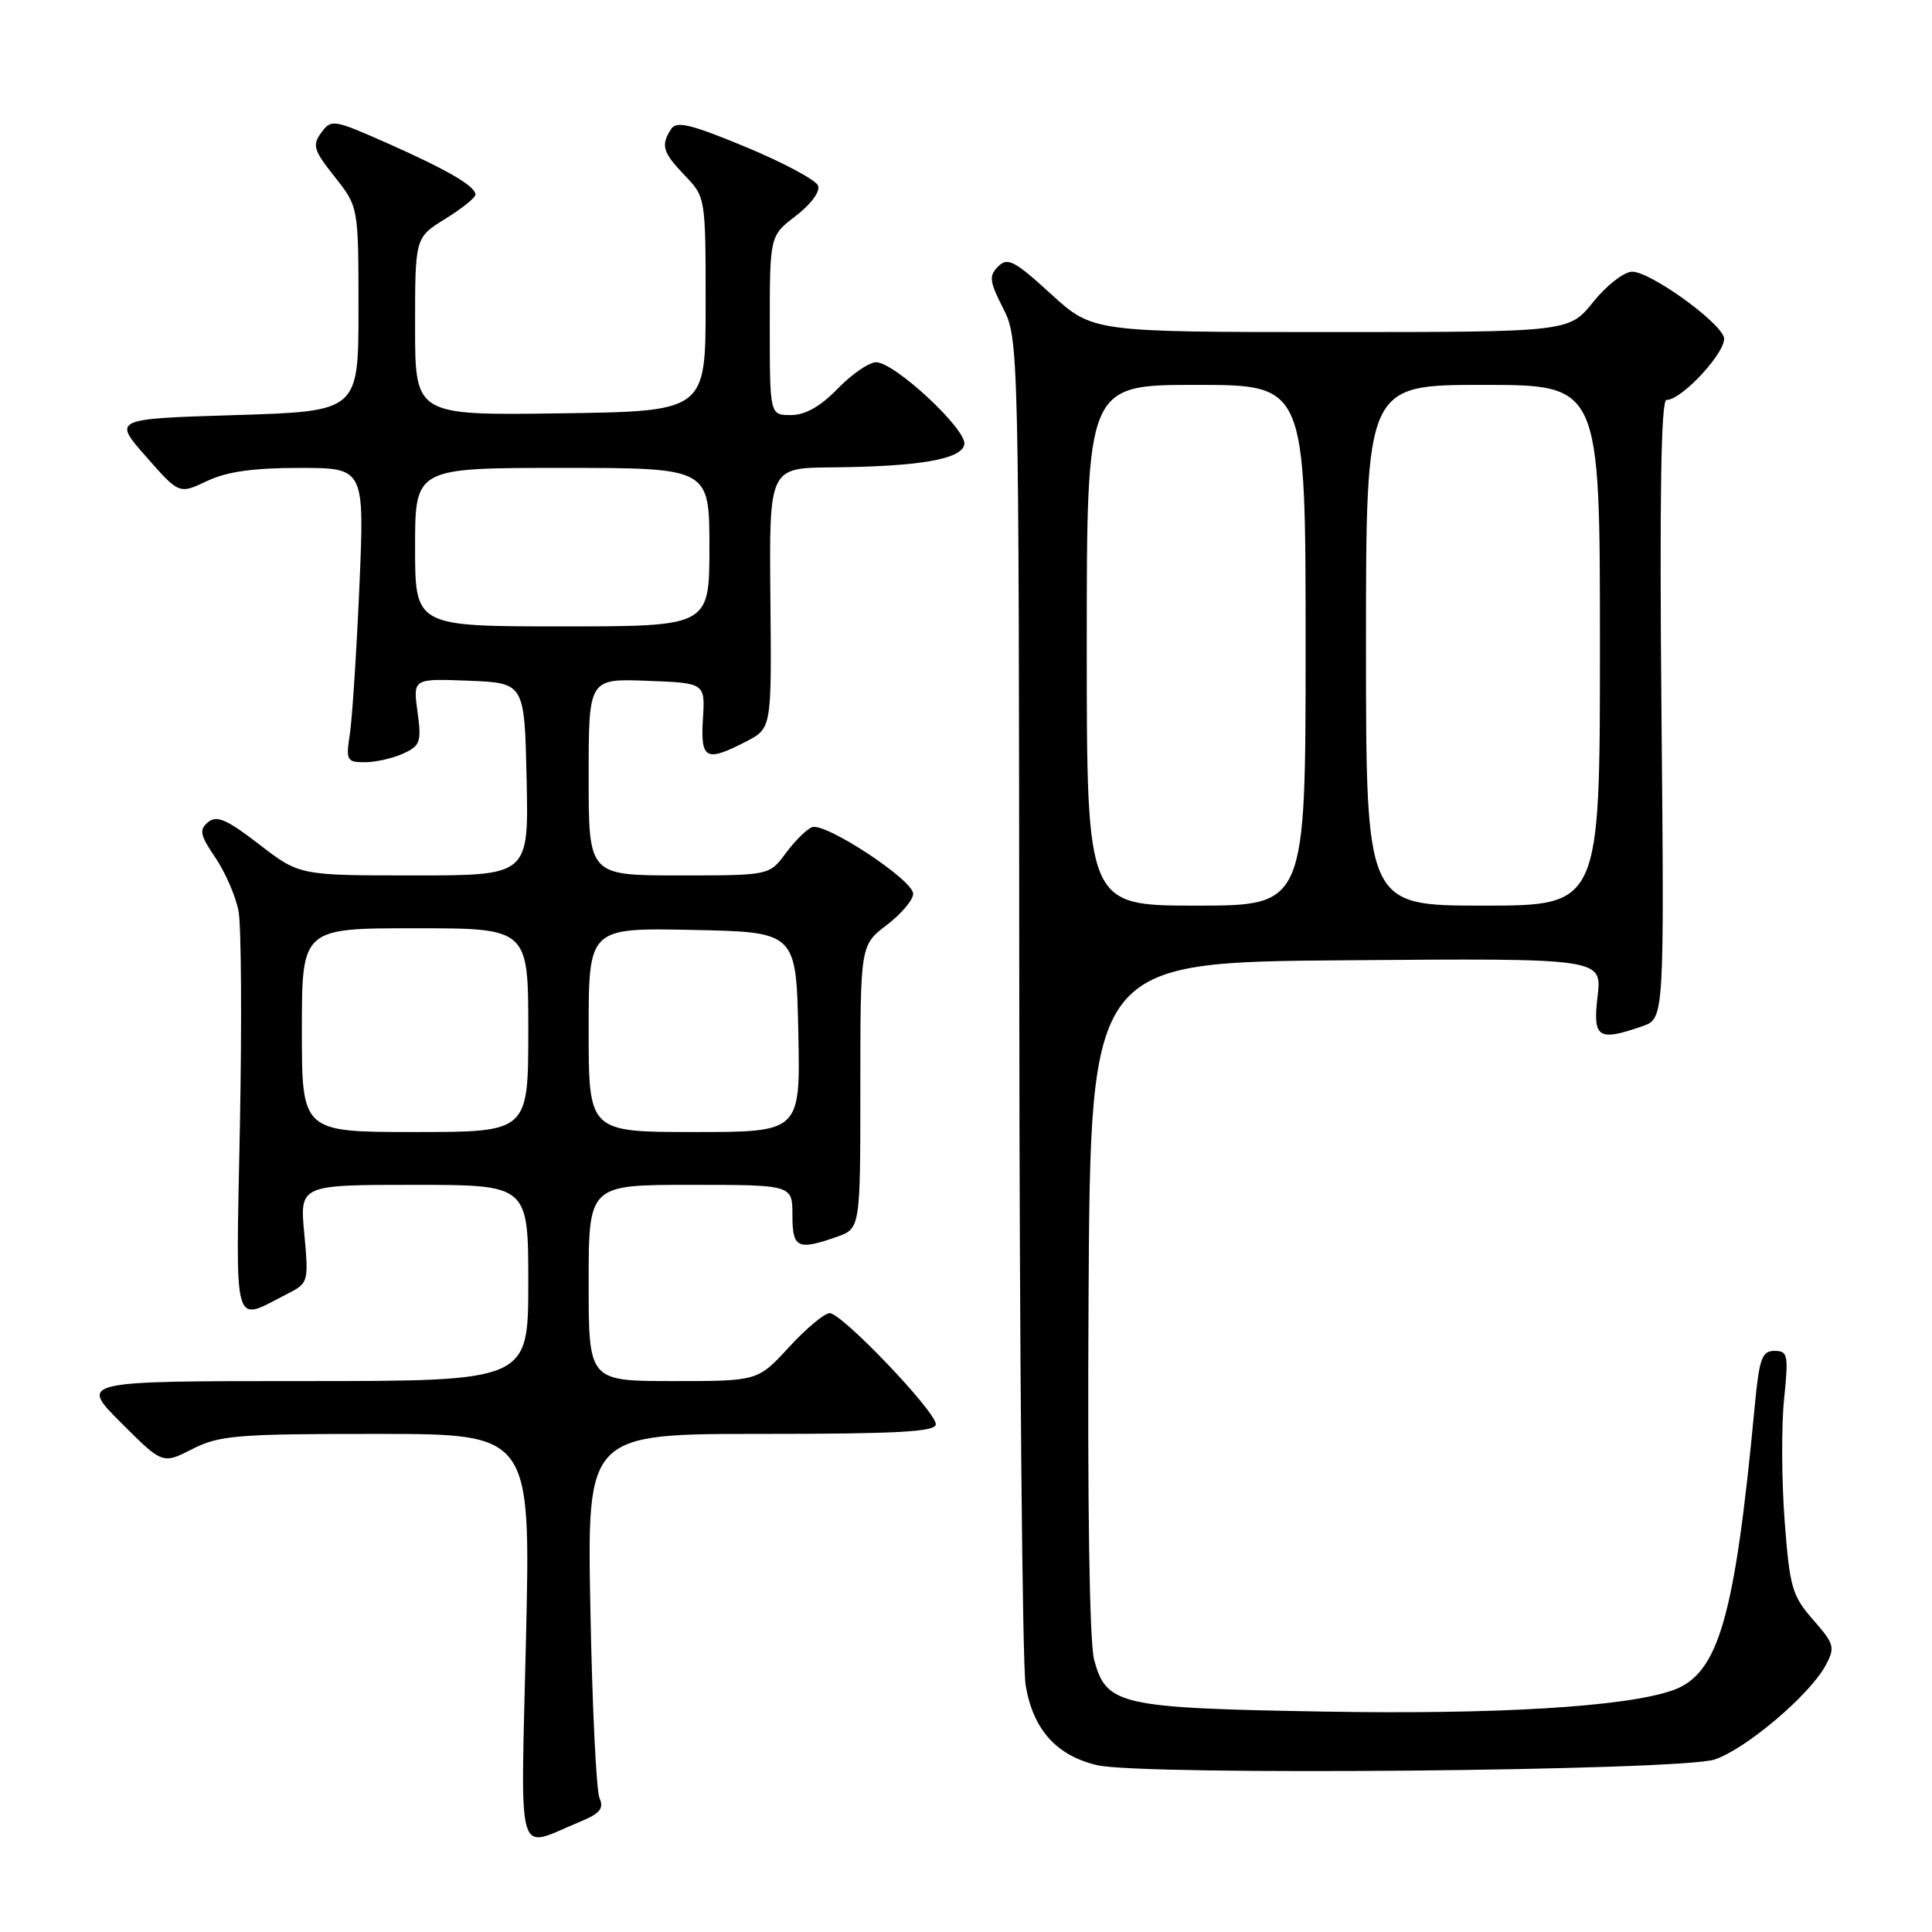 <?xml version="1.0" encoding="UTF-8" standalone="no"?>
<!DOCTYPE svg PUBLIC "-//W3C//DTD SVG 1.1//EN" "http://www.w3.org/Graphics/SVG/1.1/DTD/svg11.dtd" >
<svg xmlns="http://www.w3.org/2000/svg" xmlns:xlink="http://www.w3.org/1999/xlink" version="1.1" viewBox="0 0 256 256">
 <g >
 <path fill="currentColor"
d=" M 76.86 241.39 C 79.50 240.30 80.05 239.64 79.44 238.26 C 79.01 237.29 78.47 226.04 78.23 213.25 C 77.79 190.00 77.79 190.00 100.89 190.00 C 118.99 190.00 124.00 189.72 124.00 188.72 C 124.00 187.03 111.56 174.00 109.94 174.00 C 109.25 174.00 106.82 176.03 104.55 178.50 C 100.42 183.00 100.42 183.00 89.21 183.00 C 78.00 183.00 78.00 183.00 78.00 170.00 C 78.00 157.00 78.00 157.00 91.50 157.00 C 105.00 157.00 105.00 157.00 105.00 161.00 C 105.00 165.38 105.66 165.71 110.85 163.90 C 114.00 162.80 114.00 162.80 114.00 144.02 C 114.00 125.24 114.00 125.24 117.50 122.57 C 119.42 121.10 121.00 119.24 121.00 118.43 C 121.00 116.60 109.34 108.93 107.59 109.61 C 106.88 109.88 105.32 111.43 104.12 113.05 C 101.94 116.00 101.94 116.00 89.97 116.00 C 78.00 116.00 78.00 116.00 78.00 102.96 C 78.00 89.92 78.00 89.92 85.72 90.21 C 93.44 90.50 93.44 90.50 93.14 95.25 C 92.81 100.64 93.53 101.02 98.87 98.25 C 102.25 96.50 102.25 96.50 102.08 79.25 C 101.92 62.00 101.92 62.00 110.21 61.93 C 121.82 61.82 127.41 60.86 127.78 58.89 C 128.16 56.95 118.54 48.00 116.09 48.00 C 115.16 48.00 112.87 49.57 111.00 51.50 C 108.71 53.86 106.70 55.00 104.80 55.00 C 102.00 55.00 102.00 55.00 102.00 43.12 C 102.00 31.24 102.00 31.24 105.46 28.60 C 107.45 27.08 108.70 25.38 108.40 24.60 C 108.11 23.85 103.80 21.55 98.83 19.48 C 91.46 16.43 89.62 15.99 88.91 17.12 C 87.53 19.28 87.81 20.19 90.75 23.26 C 93.49 26.12 93.50 26.20 93.50 40.32 C 93.50 54.50 93.50 54.50 74.25 54.77 C 55.00 55.04 55.00 55.04 55.00 43.26 C 55.00 31.47 55.00 31.47 59.00 29.00 C 61.20 27.64 63.00 26.19 63.00 25.79 C 63.00 24.67 59.30 22.51 51.22 18.93 C 44.19 15.82 43.89 15.77 42.57 17.58 C 41.35 19.24 41.55 19.91 44.35 23.43 C 47.50 27.41 47.50 27.41 47.50 40.96 C 47.50 54.50 47.50 54.50 31.22 55.00 C 14.95 55.50 14.95 55.50 19.35 60.50 C 23.74 65.49 23.74 65.49 27.41 63.75 C 30.01 62.50 33.55 62.00 39.68 62.00 C 48.30 62.00 48.30 62.00 47.62 77.75 C 47.24 86.41 46.67 95.19 46.36 97.25 C 45.82 100.76 45.95 101.00 48.34 101.00 C 49.75 101.00 52.03 100.49 53.41 99.86 C 55.70 98.82 55.87 98.32 55.32 94.31 C 54.72 89.91 54.72 89.91 62.11 90.20 C 69.50 90.50 69.50 90.50 69.78 103.25 C 70.06 116.00 70.06 116.00 54.87 116.00 C 39.68 116.00 39.68 116.00 34.34 111.88 C 30.05 108.57 28.72 107.99 27.57 108.94 C 26.36 109.95 26.50 110.65 28.55 113.66 C 29.87 115.61 31.24 118.79 31.61 120.73 C 31.97 122.67 32.05 135.46 31.79 149.14 C 31.25 177.02 30.72 175.18 38.21 171.37 C 40.85 170.03 40.91 169.81 40.32 163.49 C 39.71 157.00 39.71 157.00 54.86 157.00 C 70.00 157.00 70.00 157.00 70.00 170.00 C 70.00 183.00 70.00 183.00 40.26 183.00 C 10.52 183.00 10.52 183.00 16.03 188.51 C 21.54 194.02 21.54 194.02 25.48 192.01 C 29.05 190.19 31.37 190.00 49.87 190.00 C 70.32 190.00 70.32 190.00 69.70 217.05 C 69.00 247.52 68.24 244.92 76.86 241.39 Z  M 227.17 233.15 C 231.28 231.81 239.82 224.58 241.91 220.66 C 243.19 218.28 243.06 217.83 240.24 214.62 C 237.46 211.45 237.14 210.33 236.47 201.47 C 236.07 196.14 236.04 188.91 236.40 185.39 C 237.00 179.52 236.90 179.00 235.13 179.00 C 233.47 179.00 233.11 180.00 232.52 186.25 C 229.86 214.47 227.72 221.86 221.60 223.99 C 215.35 226.17 198.29 227.20 175.15 226.79 C 148.32 226.32 146.60 225.93 144.98 219.94 C 144.36 217.63 144.08 199.30 144.24 171.85 C 144.50 127.50 144.50 127.50 178.39 127.24 C 212.28 126.97 212.28 126.97 211.69 131.99 C 211.03 137.55 211.74 138.03 217.62 135.98 C 220.53 134.97 220.53 134.97 220.15 93.98 C 219.89 65.94 220.10 53.00 220.81 53.00 C 222.93 53.00 229.04 46.27 228.41 44.63 C 227.54 42.35 218.61 36.00 216.28 36.00 C 215.21 36.00 212.89 37.80 211.12 40.00 C 207.91 44.00 207.91 44.00 176.34 44.00 C 144.78 44.00 144.78 44.00 139.24 38.94 C 134.43 34.54 133.51 34.06 132.26 35.31 C 131.02 36.55 131.10 37.28 132.91 40.83 C 134.98 44.88 135.00 45.76 135.06 131.71 C 135.09 179.44 135.47 220.65 135.90 223.27 C 136.87 229.16 139.97 232.63 145.40 233.90 C 151.43 235.31 222.53 234.65 227.17 233.15 Z  M 40.00 136.50 C 40.00 123.00 40.00 123.00 55.00 123.00 C 70.00 123.00 70.00 123.00 70.00 136.50 C 70.00 150.00 70.00 150.00 55.00 150.00 C 40.00 150.00 40.00 150.00 40.00 136.50 Z  M 78.00 136.47 C 78.00 122.94 78.00 122.94 91.75 123.22 C 105.50 123.50 105.50 123.50 105.78 136.75 C 106.06 150.00 106.06 150.00 92.03 150.00 C 78.00 150.00 78.00 150.00 78.00 136.47 Z  M 55.00 72.50 C 55.00 62.00 55.00 62.00 74.50 62.00 C 94.00 62.00 94.00 62.00 94.00 72.50 C 94.00 83.00 94.00 83.00 74.50 83.00 C 55.00 83.00 55.00 83.00 55.00 72.50 Z  M 144.00 85.50 C 144.00 51.00 144.00 51.00 158.50 51.00 C 173.00 51.00 173.00 51.00 173.00 85.50 C 173.00 120.00 173.00 120.00 158.50 120.00 C 144.00 120.00 144.00 120.00 144.00 85.50 Z  M 181.00 85.50 C 181.00 51.00 181.00 51.00 196.50 51.00 C 212.00 51.00 212.00 51.00 212.00 85.50 C 212.00 120.00 212.00 120.00 196.50 120.00 C 181.00 120.00 181.00 120.00 181.00 85.50 Z "/>
</g>
</svg>